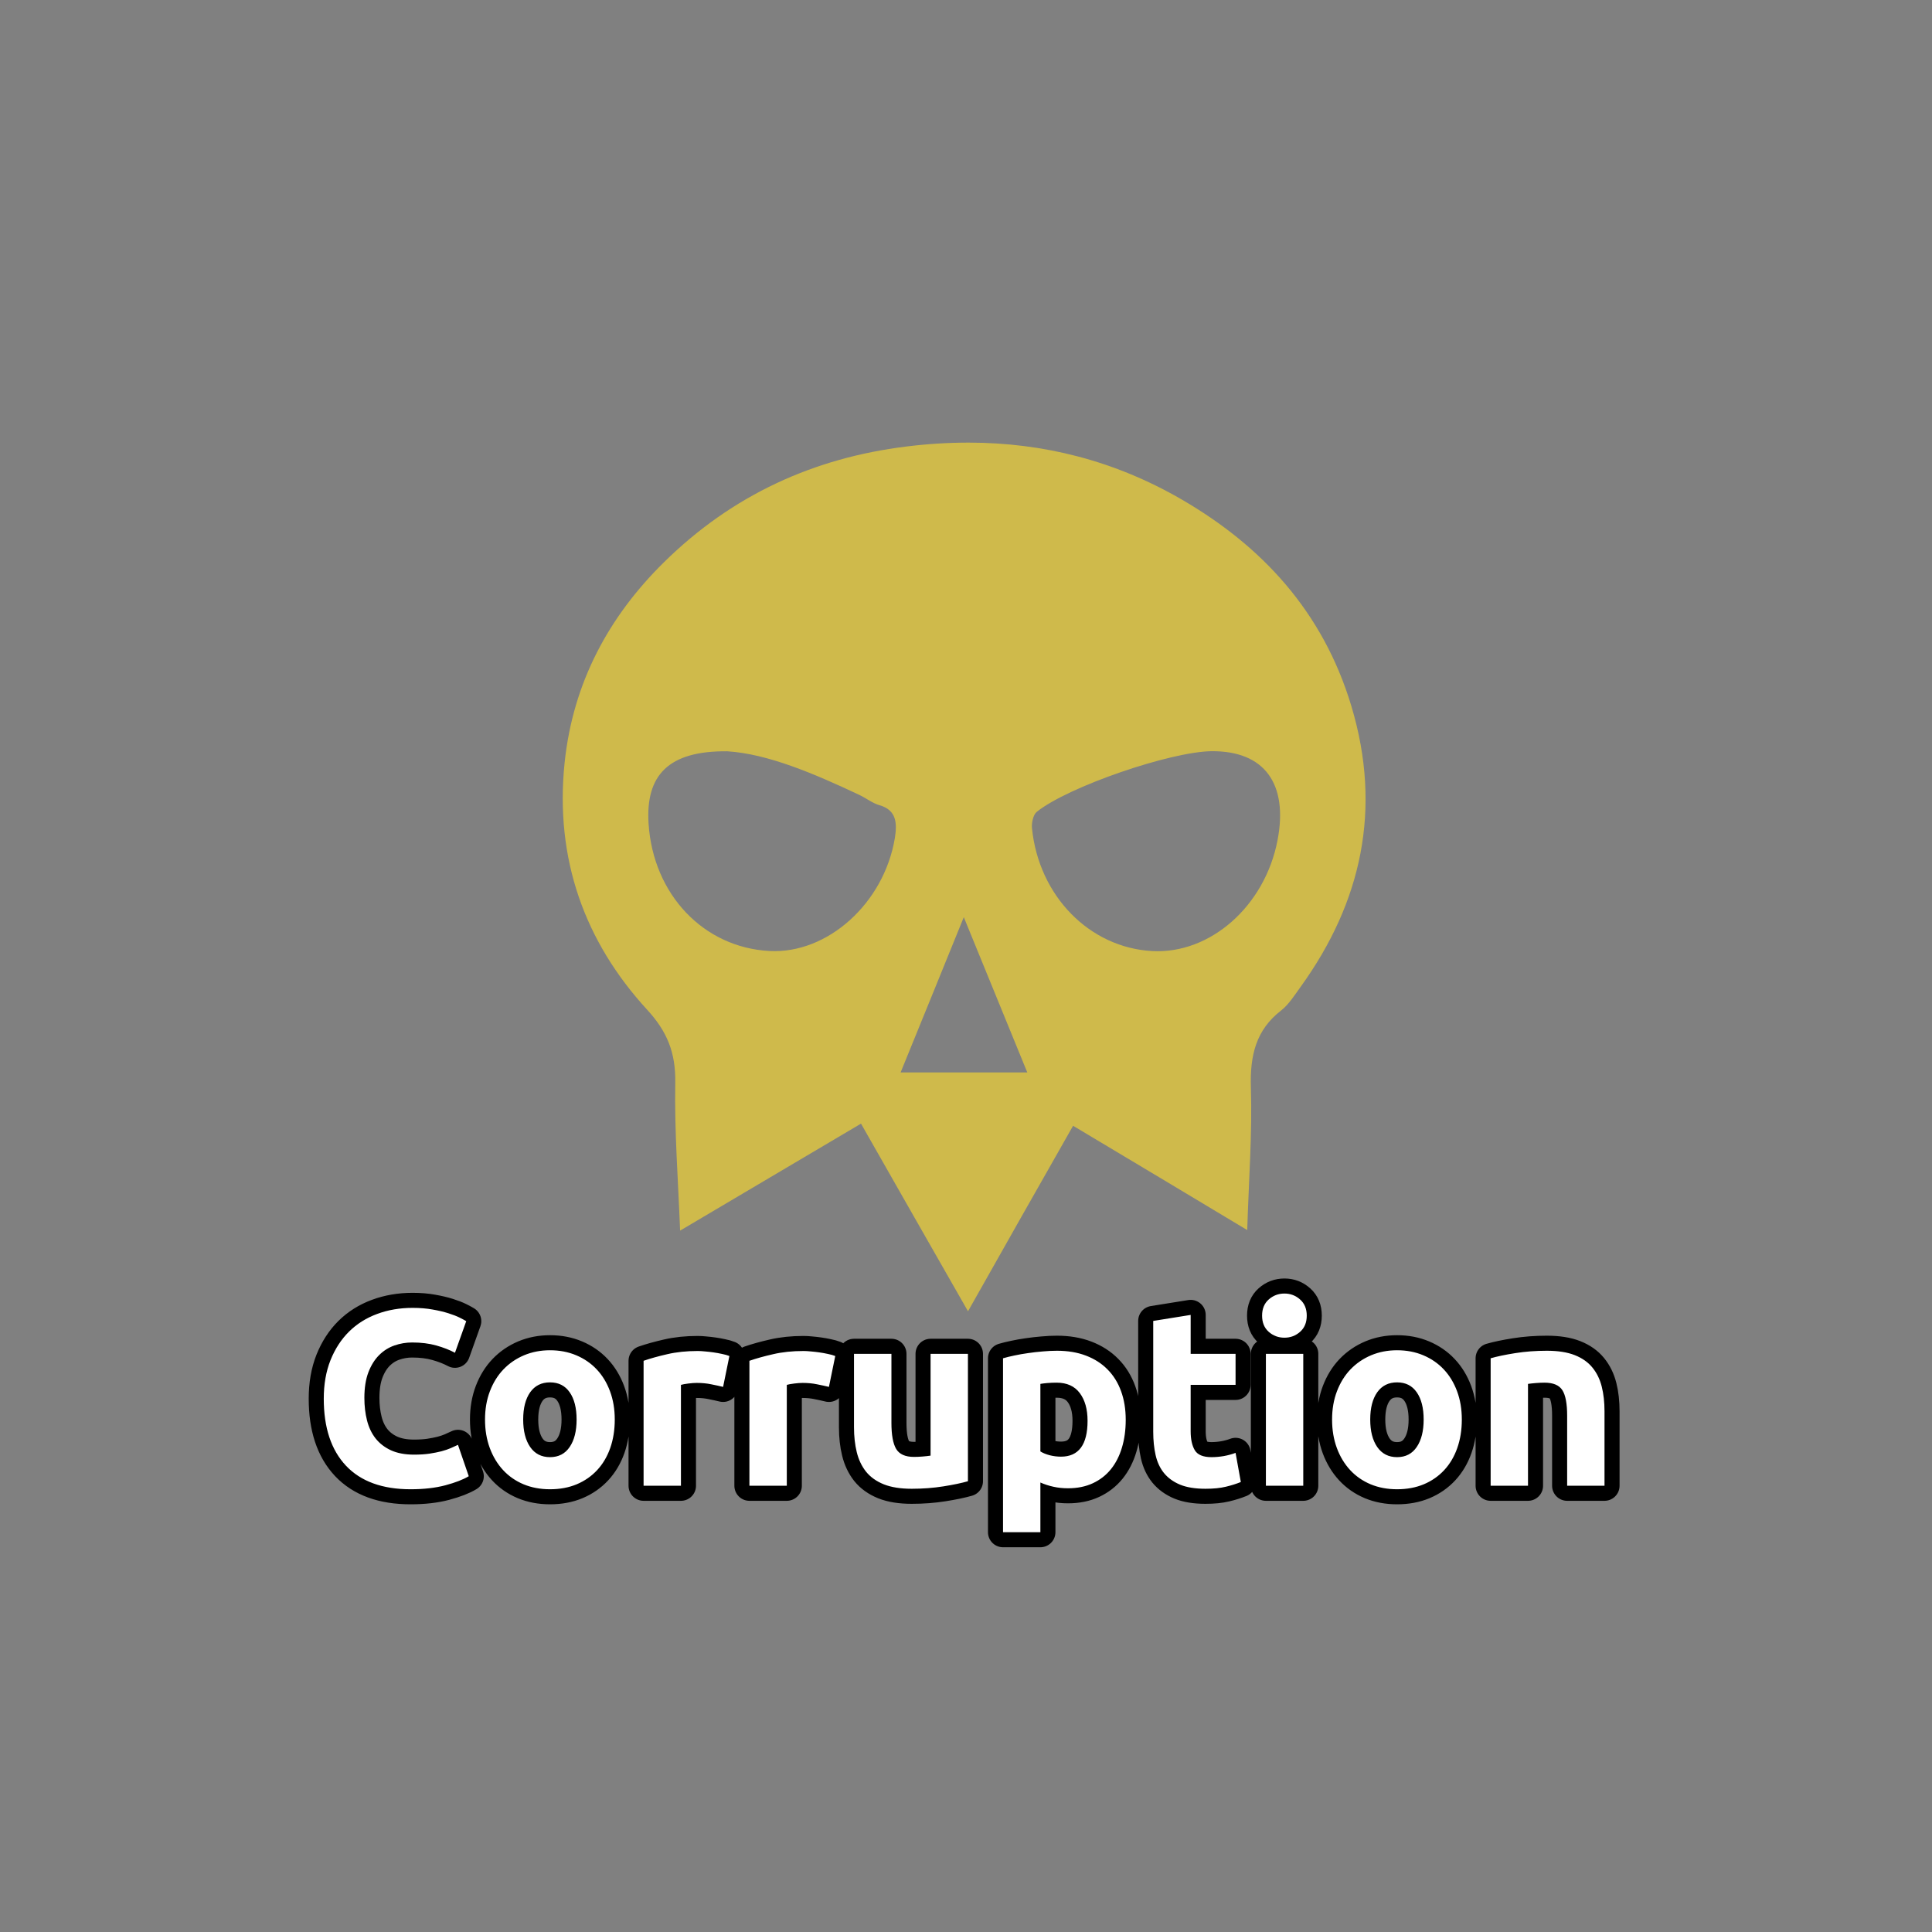 <?xml version="1.0" encoding="utf-8" ?>
<svg xmlns="http://www.w3.org/2000/svg" xmlns:xlink="http://www.w3.org/1999/xlink" width="110" height="110">
	<rect width="100%" height="100%" fill="#808080" stroke="none"/>
	<path fill="#CFBA4B" transform="matrix(0.167 0 0 0.167 12.143 21.741)" d="M257.617 20.717C250.534 20.706 243.375 21.165 236.148 22.064C204.948 25.934 177.071 38.41 153.582 61.574C134.992 79.897 122.652 102.357 119.782 129.848C116.373 162.838 126.767 191.008 147.9 214.039C154.692 221.425 157.695 228.621 157.508 239.069C157.211 255.497 158.482 271.951 159.158 289.377C180.185 276.956 200.372 264.993 220.832 252.897C233.008 274.275 244.887 295.167 257.311 316.873C269.459 295.356 281.205 274.573 293.137 253.629C312.89 265.429 332.377 277.089 352.51 289.186C353.024 272.246 354.243 256.387 353.756 240.586C353.403 229.516 355.569 220.91 364.012 214.363C366.689 212.28 368.719 209.007 370.857 206.055C391.425 177.449 398.569 145.707 388.017 110.557C378.247 78.055 357.246 55.862 330.318 40.195C307.252 26.79 282.915 20.755 257.618 20.717L257.617 20.717ZM340.416 125.924C358.358 125.79 366.58 136.994 362.82 156.398C358.467 178.777 339.9 195.121 320.146 194.066C298.766 192.927 281.451 175.311 279.121 152.174C278.935 150.363 279.556 147.576 280.721 146.627C291.379 138.022 326.425 126.034 340.416 125.924ZM175.262 125.954C188.979 126.819 204.756 133.502 220.346 140.864C222.643 141.971 224.754 143.649 227.109 144.328C232.956 145.979 233.197 150.441 232.359 155.638C228.599 177.855 209.355 195.122 189.574 194.039C167.141 192.821 149.982 174.77 148.412 150.688C147.329 134.098 155.178 125.736 175.262 125.953L175.262 125.954ZM255.877 182.51C263.317 200.724 270.297 217.745 277.523 235.44L234.336 235.44C241.48 217.852 248.488 200.803 255.876 182.51L255.877 182.51Z"/>
	<path fill="none" stroke="black" stroke-width="1.714" stroke-linejoin="round" transform="translate(55 79.286)" d="M-31.624 5.506Q-34.038 5.506 -35.304 4.163Q-36.566 2.82 -36.566 0.351Q-36.566 -0.88 -36.183 -1.843Q-35.795 -2.809 -35.126 -3.471Q-34.453 -4.134 -33.525 -4.476Q-32.597 -4.821 -31.509 -4.821Q-30.881 -4.821 -30.369 -4.727Q-29.852 -4.636 -29.469 -4.514Q-29.082 -4.392 -28.823 -4.263Q-28.565 -4.134 -28.454 -4.064L-29.096 -2.265Q-29.552 -2.509 -30.159 -2.68Q-30.766 -2.851 -31.537 -2.851Q-32.053 -2.851 -32.545 -2.68Q-33.037 -2.509 -33.417 -2.129Q-33.797 -1.749 -34.027 -1.149Q-34.254 -0.549 -34.254 0.306Q-34.254 0.993 -34.104 1.586Q-33.954 2.179 -33.619 2.608Q-33.281 3.037 -32.74 3.288Q-32.196 3.535 -31.425 3.535Q-30.937 3.535 -30.553 3.48Q-30.166 3.42 -29.866 3.344Q-29.566 3.263 -29.34 3.166Q-29.11 3.065 -28.925 2.977L-28.311 4.763Q-28.782 5.049 -29.64 5.279Q-30.494 5.506 -31.624 5.506ZM-19.998 1.537Q-19.998 2.423 -20.256 3.159Q-20.514 3.891 -20.999 4.414Q-21.484 4.937 -22.164 5.223Q-22.841 5.506 -23.685 5.506Q-24.511 5.506 -25.192 5.223Q-25.872 4.937 -26.356 4.414Q-26.841 3.891 -27.113 3.159Q-27.385 2.423 -27.385 1.537Q-27.385 0.651 -27.106 -0.078Q-26.827 -0.807 -26.335 -1.32Q-25.84 -1.836 -25.164 -2.122Q-24.483 -2.408 -23.685 -2.408Q-22.869 -2.408 -22.192 -2.122Q-21.512 -1.836 -21.027 -1.32Q-20.542 -0.807 -20.27 -0.078Q-19.998 0.651 -19.998 1.537ZM-22.171 1.537Q-22.171 0.55 -22.565 -0.015Q-22.956 -0.58 -23.685 -0.58Q-24.414 -0.58 -24.815 -0.015Q-25.212 0.55 -25.212 1.537Q-25.212 2.52 -24.815 3.099Q-24.414 3.678 -23.685 3.678Q-22.956 3.678 -22.565 3.099Q-22.171 2.52 -22.171 1.537ZM-13.83 -0.322Q-14.116 -0.392 -14.503 -0.469Q-14.887 -0.549 -15.33 -0.549Q-15.529 -0.549 -15.808 -0.514Q-16.087 -0.479 -16.23 -0.437L-16.23 5.307L-18.357 5.307L-18.357 -1.808Q-17.785 -2.007 -17.008 -2.184Q-16.23 -2.366 -15.274 -2.366Q-15.1 -2.366 -14.859 -2.341Q-14.615 -2.321 -14.374 -2.286Q-14.13 -2.251 -13.889 -2.198Q-13.645 -2.15 -13.471 -2.08L-13.83 -0.322ZM-7.804 -0.322Q-8.09 -0.392 -8.477 -0.469Q-8.86 -0.549 -9.303 -0.549Q-9.502 -0.549 -9.781 -0.514Q-10.06 -0.479 -10.203 -0.437L-10.203 5.307L-12.331 5.307L-12.331 -1.808Q-11.759 -2.007 -10.981 -2.184Q-10.203 -2.366 -9.247 -2.366Q-9.073 -2.366 -8.832 -2.341Q-8.588 -2.321 -8.348 -2.286Q-8.103 -2.251 -7.863 -2.198Q-7.619 -2.15 -7.444 -2.08L-7.804 -0.322ZM0.11 5.049Q-0.434 5.206 -1.292 5.342Q-2.147 5.478 -3.092 5.478Q-4.047 5.478 -4.686 5.223Q-5.32 4.965 -5.694 4.501Q-6.063 4.034 -6.22 3.392Q-6.377 2.751 -6.377 1.98L-6.377 -2.205L-4.246 -2.205L-4.246 1.722Q-4.246 2.751 -3.978 3.208Q-3.706 3.664 -2.963 3.664Q-2.732 3.664 -2.478 3.643Q-2.22 3.623 -2.017 3.591L-2.017 -2.205L0.11 -2.205L0.11 5.049ZM6.921 1.607Q6.921 0.623 6.478 0.03Q6.035 -0.563 5.163 -0.563Q4.877 -0.563 4.633 -0.542Q4.392 -0.521 4.235 -0.493L4.235 3.351Q4.434 3.48 4.755 3.567Q5.079 3.65 5.407 3.65Q6.921 3.65 6.921 1.607ZM9.094 1.551Q9.094 2.423 8.877 3.138Q8.665 3.849 8.25 4.365Q7.835 4.878 7.221 5.164Q6.607 5.45 5.808 5.45Q5.365 5.45 4.978 5.363Q4.591 5.279 4.235 5.122L4.235 7.951L2.108 7.951L2.108 -1.951Q2.394 -2.035 2.763 -2.111Q3.137 -2.191 3.541 -2.247Q3.949 -2.307 4.371 -2.341Q4.793 -2.38 5.177 -2.38Q6.108 -2.38 6.834 -2.101Q7.563 -1.822 8.061 -1.313Q8.564 -0.807 8.829 -0.078Q9.094 0.651 9.094 1.551ZM10.66 -4.078L12.791 -4.42L12.791 -2.205L15.348 -2.205L15.348 -0.437L12.791 -0.437L12.791 2.207Q12.791 2.88 13.025 3.281Q13.262 3.678 13.977 3.678Q14.319 3.678 14.682 3.616Q15.048 3.549 15.348 3.434L15.648 5.094Q15.261 5.251 14.79 5.363Q14.319 5.478 13.632 5.478Q12.76 5.478 12.188 5.244Q11.62 5.007 11.274 4.585Q10.932 4.163 10.796 3.563Q10.66 2.963 10.66 2.234L10.66 -4.078ZM19.202 5.307L17.075 5.307L17.075 -2.205L19.202 -2.205L19.202 5.307ZM19.401 -4.378Q19.401 -3.792 19.021 -3.458Q18.644 -3.123 18.131 -3.123Q17.615 -3.123 17.235 -3.458Q16.858 -3.792 16.858 -4.378Q16.858 -4.964 17.235 -5.299Q17.615 -5.637 18.131 -5.637Q18.644 -5.637 19.021 -5.299Q19.401 -4.964 19.401 -4.378ZM28.23 1.537Q28.23 2.423 27.971 3.159Q27.713 3.891 27.229 4.414Q26.744 4.937 26.064 5.223Q25.387 5.506 24.543 5.506Q23.716 5.506 23.036 5.223Q22.356 4.937 21.872 4.414Q21.387 3.891 21.115 3.159Q20.843 2.423 20.843 1.537Q20.843 0.651 21.122 -0.078Q21.401 -0.807 21.892 -1.32Q22.388 -1.836 23.064 -2.122Q23.744 -2.408 24.543 -2.408Q25.359 -2.408 26.036 -2.122Q26.716 -1.836 27.201 -1.32Q27.686 -0.807 27.958 -0.078Q28.23 0.651 28.23 1.537ZM26.057 1.537Q26.057 0.55 25.663 -0.015Q25.272 -0.58 24.543 -0.58Q23.814 -0.58 23.413 -0.015Q23.015 0.55 23.015 1.537Q23.015 2.52 23.413 3.099Q23.814 3.678 24.543 3.678Q25.272 3.678 25.663 3.099Q26.057 2.52 26.057 1.537ZM29.871 -1.951Q30.411 -2.108 31.269 -2.244Q32.127 -2.38 33.069 -2.38Q34.028 -2.38 34.663 -2.129Q35.297 -1.878 35.667 -1.421Q36.04 -0.964 36.197 -0.336Q36.354 0.292 36.354 1.063L36.354 5.307L34.227 5.307L34.227 1.321Q34.227 0.292 33.955 -0.134Q33.683 -0.563 32.94 -0.563Q32.713 -0.563 32.455 -0.542Q32.197 -0.521 31.998 -0.493L31.998 5.307L29.871 5.307L29.871 -1.951Z"/>
	<path fill="white" transform="translate(55 79.286)" d="M-31.624 5.506Q-34.038 5.506 -35.304 4.163Q-36.566 2.82 -36.566 0.351Q-36.566 -0.88 -36.183 -1.843Q-35.795 -2.809 -35.126 -3.471Q-34.453 -4.134 -33.525 -4.476Q-32.597 -4.821 -31.509 -4.821Q-30.881 -4.821 -30.369 -4.727Q-29.852 -4.636 -29.469 -4.514Q-29.082 -4.392 -28.823 -4.263Q-28.565 -4.134 -28.454 -4.064L-29.096 -2.265Q-29.552 -2.509 -30.159 -2.68Q-30.766 -2.851 -31.537 -2.851Q-32.053 -2.851 -32.545 -2.68Q-33.037 -2.509 -33.417 -2.129Q-33.797 -1.749 -34.027 -1.149Q-34.254 -0.549 -34.254 0.306Q-34.254 0.993 -34.104 1.586Q-33.954 2.179 -33.619 2.608Q-33.281 3.037 -32.74 3.288Q-32.196 3.535 -31.425 3.535Q-30.937 3.535 -30.553 3.48Q-30.166 3.42 -29.866 3.344Q-29.566 3.263 -29.34 3.166Q-29.11 3.065 -28.925 2.977L-28.311 4.763Q-28.782 5.049 -29.64 5.279Q-30.494 5.506 -31.624 5.506ZM-19.998 1.537Q-19.998 2.423 -20.256 3.159Q-20.514 3.891 -20.999 4.414Q-21.484 4.937 -22.164 5.223Q-22.841 5.506 -23.685 5.506Q-24.511 5.506 -25.192 5.223Q-25.872 4.937 -26.356 4.414Q-26.841 3.891 -27.113 3.159Q-27.385 2.423 -27.385 1.537Q-27.385 0.651 -27.106 -0.078Q-26.827 -0.807 -26.335 -1.32Q-25.84 -1.836 -25.164 -2.122Q-24.483 -2.408 -23.685 -2.408Q-22.869 -2.408 -22.192 -2.122Q-21.512 -1.836 -21.027 -1.32Q-20.542 -0.807 -20.27 -0.078Q-19.998 0.651 -19.998 1.537ZM-22.171 1.537Q-22.171 0.55 -22.565 -0.015Q-22.956 -0.58 -23.685 -0.58Q-24.414 -0.58 -24.815 -0.015Q-25.212 0.55 -25.212 1.537Q-25.212 2.52 -24.815 3.099Q-24.414 3.678 -23.685 3.678Q-22.956 3.678 -22.565 3.099Q-22.171 2.52 -22.171 1.537ZM-13.83 -0.322Q-14.116 -0.392 -14.503 -0.469Q-14.887 -0.549 -15.33 -0.549Q-15.529 -0.549 -15.808 -0.514Q-16.087 -0.479 -16.23 -0.437L-16.23 5.307L-18.357 5.307L-18.357 -1.808Q-17.785 -2.007 -17.008 -2.184Q-16.23 -2.366 -15.274 -2.366Q-15.1 -2.366 -14.859 -2.341Q-14.615 -2.321 -14.374 -2.286Q-14.13 -2.251 -13.889 -2.198Q-13.645 -2.15 -13.471 -2.08L-13.83 -0.322ZM-7.804 -0.322Q-8.09 -0.392 -8.477 -0.469Q-8.86 -0.549 -9.303 -0.549Q-9.502 -0.549 -9.781 -0.514Q-10.06 -0.479 -10.203 -0.437L-10.203 5.307L-12.331 5.307L-12.331 -1.808Q-11.759 -2.007 -10.981 -2.184Q-10.203 -2.366 -9.247 -2.366Q-9.073 -2.366 -8.832 -2.341Q-8.588 -2.321 -8.348 -2.286Q-8.103 -2.251 -7.863 -2.198Q-7.619 -2.15 -7.444 -2.08L-7.804 -0.322ZM0.11 5.049Q-0.434 5.206 -1.292 5.342Q-2.147 5.478 -3.092 5.478Q-4.047 5.478 -4.686 5.223Q-5.32 4.965 -5.694 4.501Q-6.063 4.034 -6.22 3.392Q-6.377 2.751 -6.377 1.98L-6.377 -2.205L-4.246 -2.205L-4.246 1.722Q-4.246 2.751 -3.978 3.208Q-3.706 3.664 -2.963 3.664Q-2.732 3.664 -2.478 3.643Q-2.22 3.623 -2.017 3.591L-2.017 -2.205L0.11 -2.205L0.11 5.049ZM6.921 1.607Q6.921 0.623 6.478 0.03Q6.035 -0.563 5.163 -0.563Q4.877 -0.563 4.633 -0.542Q4.392 -0.521 4.235 -0.493L4.235 3.351Q4.434 3.48 4.755 3.567Q5.079 3.65 5.407 3.65Q6.921 3.65 6.921 1.607ZM9.094 1.551Q9.094 2.423 8.877 3.138Q8.665 3.849 8.25 4.365Q7.835 4.878 7.221 5.164Q6.607 5.45 5.808 5.45Q5.365 5.45 4.978 5.363Q4.591 5.279 4.235 5.122L4.235 7.951L2.108 7.951L2.108 -1.951Q2.394 -2.035 2.763 -2.111Q3.137 -2.191 3.541 -2.247Q3.949 -2.307 4.371 -2.341Q4.793 -2.38 5.177 -2.38Q6.108 -2.38 6.834 -2.101Q7.563 -1.822 8.061 -1.313Q8.564 -0.807 8.829 -0.078Q9.094 0.651 9.094 1.551ZM10.66 -4.078L12.791 -4.42L12.791 -2.205L15.348 -2.205L15.348 -0.437L12.791 -0.437L12.791 2.207Q12.791 2.88 13.025 3.281Q13.262 3.678 13.977 3.678Q14.319 3.678 14.682 3.616Q15.048 3.549 15.348 3.434L15.648 5.094Q15.261 5.251 14.79 5.363Q14.319 5.478 13.632 5.478Q12.76 5.478 12.188 5.244Q11.62 5.007 11.274 4.585Q10.932 4.163 10.796 3.563Q10.66 2.963 10.66 2.234L10.66 -4.078ZM19.202 5.307L17.075 5.307L17.075 -2.205L19.202 -2.205L19.202 5.307ZM19.401 -4.378Q19.401 -3.792 19.021 -3.458Q18.644 -3.123 18.131 -3.123Q17.615 -3.123 17.235 -3.458Q16.858 -3.792 16.858 -4.378Q16.858 -4.964 17.235 -5.299Q17.615 -5.637 18.131 -5.637Q18.644 -5.637 19.021 -5.299Q19.401 -4.964 19.401 -4.378ZM28.23 1.537Q28.23 2.423 27.971 3.159Q27.713 3.891 27.229 4.414Q26.744 4.937 26.064 5.223Q25.387 5.506 24.543 5.506Q23.716 5.506 23.036 5.223Q22.356 4.937 21.872 4.414Q21.387 3.891 21.115 3.159Q20.843 2.423 20.843 1.537Q20.843 0.651 21.122 -0.078Q21.401 -0.807 21.892 -1.32Q22.388 -1.836 23.064 -2.122Q23.744 -2.408 24.543 -2.408Q25.359 -2.408 26.036 -2.122Q26.716 -1.836 27.201 -1.32Q27.686 -0.807 27.958 -0.078Q28.23 0.651 28.23 1.537ZM26.057 1.537Q26.057 0.55 25.663 -0.015Q25.272 -0.58 24.543 -0.58Q23.814 -0.58 23.413 -0.015Q23.015 0.55 23.015 1.537Q23.015 2.52 23.413 3.099Q23.814 3.678 24.543 3.678Q25.272 3.678 25.663 3.099Q26.057 2.52 26.057 1.537ZM29.871 -1.951Q30.411 -2.108 31.269 -2.244Q32.127 -2.38 33.069 -2.38Q34.028 -2.38 34.663 -2.129Q35.297 -1.878 35.667 -1.421Q36.04 -0.964 36.197 -0.336Q36.354 0.292 36.354 1.063L36.354 5.307L34.227 5.307L34.227 1.321Q34.227 0.292 33.955 -0.134Q33.683 -0.563 32.94 -0.563Q32.713 -0.563 32.455 -0.542Q32.197 -0.521 31.998 -0.493L31.998 5.307L29.871 5.307L29.871 -1.951Z"/>
</svg>
